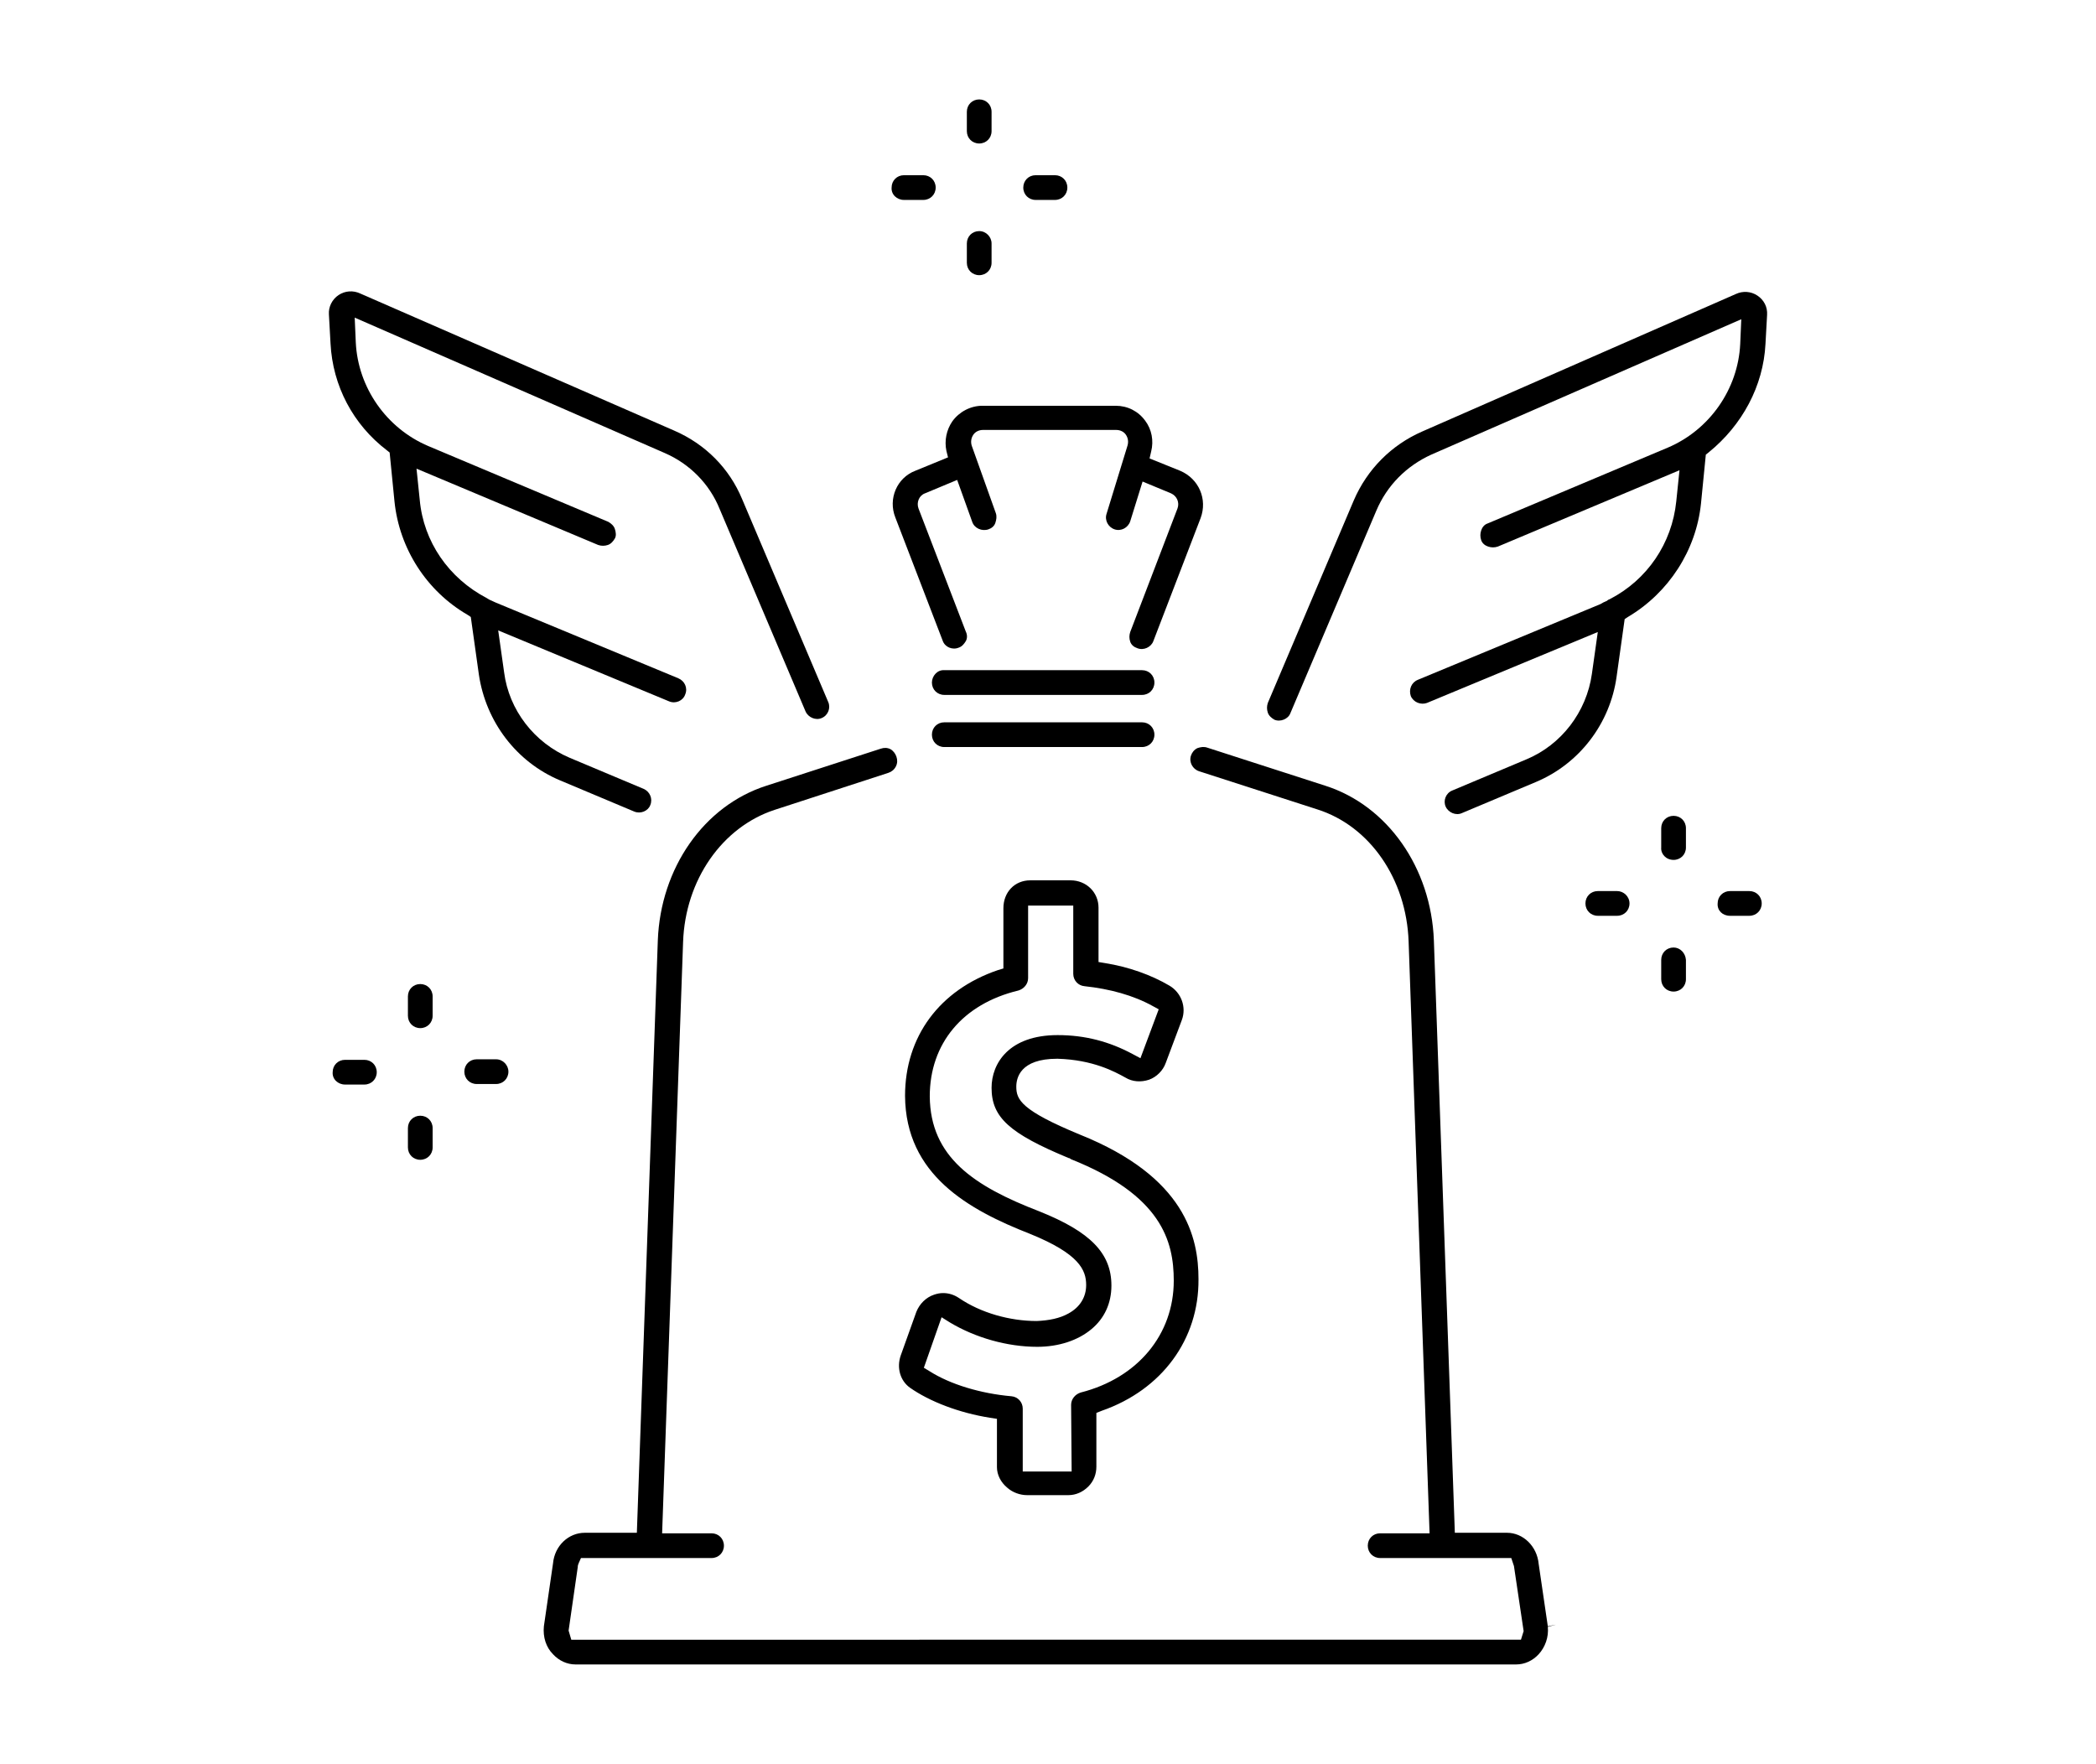 <svg version="1.1" id="Capa_1" xmlns="http://www.w3.org/2000/svg" xmlns:xlink="http://www.w3.org/1999/xlink" x="0px" y="0px"
	 viewBox="0 0 390 328.3" style="enable-background:new 0 0 390 328.3;" xml:space="preserve">
<g>
	<g>
		<path class="contorno" d="M78.2,191.3c1.3,0,2.3-1,2.3-2.3v-3.6c0-1.3-1-2.3-2.3-2.3s-2.3,1-2.3,2.3v3.6
			C75.9,190.3,76.9,191.3,78.2,191.3z"/>
		<path class="contorno" d="M78.2,215.8c1.3,0,2.3-1,2.3-2.3v-3.6c0-1.3-1-2.3-2.3-2.3s-2.3,1-2.3,2.3v3.6
			C75.9,214.8,76.9,215.8,78.2,215.8z"/>
		<path class="contorno" d="M64.2,201.8h3.6c1.3,0,2.3-1,2.3-2.3s-1-2.3-2.3-2.3h-3.6c-1.3,0-2.3,1-2.3,2.3
			C61.8,200.8,62.9,201.8,64.2,201.8z"/>
		<path class="contorno" d="M92.3,197.1h-3.6c-1.3,0-2.3,1-2.3,2.3s1,2.3,2.3,2.3h3.6c1.3,0,2.3-1,2.3-2.3
			C94.6,198.2,93.6,197.1,92.3,197.1z"/>
	</g>
	<g>
		<path class="contorno" d="M182.2,26.7c1.3,0,2.3-1,2.3-2.3v-3.6c0-1.3-1-2.3-2.3-2.3s-2.3,1-2.3,2.3v3.6
			C179.9,25.7,180.9,26.7,182.2,26.7z"/>
		<path class="contorno" d="M182.2,43c-1.3,0-2.3,1-2.3,2.3v3.6c0,1.3,1,2.3,2.3,2.3s2.3-1,2.3-2.3v-3.6C184.5,44.1,183.5,43,182.2,43z"
			/>
		<path class="contorno" d="M168.2,37.2h3.6c1.3,0,2.3-1,2.3-2.3s-1-2.3-2.3-2.3h-3.6c-1.3,0-2.3,1-2.3,2.3
			C165.8,36.2,166.9,37.2,168.2,37.2z"/>
		<path class="contorno" d="M192.7,37.2h3.6c1.3,0,2.3-1,2.3-2.3s-1-2.3-2.3-2.3h-3.6c-1.3,0-2.3,1-2.3,2.3
			C190.4,36.2,191.4,37.2,192.7,37.2z"/>
	</g>
	<g>
		<path class="contorno" d="M311.4,160c1.3,0,2.3-1,2.3-2.3v-3.6c0-1.3-1-2.3-2.3-2.3s-2.3,1-2.3,2.3v3.6C309,158.9,310,160,311.4,160z"
			/>
		<path class="contorno" d="M311.4,176.3c-1.3,0-2.3,1-2.3,2.3v3.6c0,1.3,1,2.3,2.3,2.3s2.3-1,2.3-2.3v-3.6
			C313.6,177.3,312.6,176.3,311.4,176.3z"/>
		<path class="contorno" d="M300.9,165.8h-3.6c-1.3,0-2.3,1-2.3,2.3s1,2.3,2.3,2.3h3.6c1.3,0,2.3-1,2.3-2.3S302.1,165.8,300.9,165.8z"/>
		<path class="contorno" d="M321.9,170.4h3.6c1.3,0,2.3-1,2.3-2.3s-1-2.3-2.3-2.3h-3.6c-1.3,0-2.3,1-2.3,2.3
			C319.5,169.4,320.5,170.4,321.9,170.4z"/>
	</g>
	<g>
		<path class="relleno" d="M289.5,302.4L289.5,302.4L289.5,302.4z"/>
		<path class="contorno" d="M288,302.6l-1.7-11.6c-0.3-3.3-2.9-5.8-5.9-5.8h-9.7l-3.9-110.2c-0.5-13.5-8.6-25.1-20.2-28.8l-22-7.1
			c-0.6-0.2-1.2-0.1-1.8,0.1c-0.6,0.3-1,0.8-1.2,1.4c-0.4,1.2,0.3,2.5,1.5,2.9l22,7.1c9.8,3.1,16.6,13,17,24.6l3.9,110.1h-9.2
			c-1.3,0-2.3,1-2.3,2.3s1,2.3,2.3,2.3h24.4l0.5,1.5l1.8,12.1l-0.5,1.6H106.3l-0.5-1.7l1.7-11.8c0-0.3,0.1-0.6,0.2-0.8l0.4-0.9h24.3
			c1.3,0,2.3-1,2.3-2.3s-1-2.3-2.3-2.3h-9.2l3.9-110c0.4-11.6,7.3-21.4,17-24.6l21.2-6.9c0.6-0.2,1.1-0.6,1.4-1.2
			c0.3-0.6,0.3-1.2,0.1-1.8s-0.6-1.1-1.1-1.4c-0.6-0.3-1.2-0.3-1.8-0.1l-21.3,6.9c-11.6,3.7-19.7,15.3-20.2,28.8l-3.9,110.2h-9.7
			c-3,0-5.6,2.4-5.9,5.7l-1.7,11.7c-0.2,2,0.4,3.9,1.7,5.2c1.1,1.2,2.6,1.9,4.2,1.9h175c1.6,0,3.1-0.7,4.2-1.9
			c1.2-1.3,1.9-3.2,1.7-5.1l1.5-0.4l0,0L288,302.6z"/>
		<path class="contorno" d="M175.7,134.4c-1.3,0-2.3,1-2.3,2.3s1,2.3,2.3,2.3h36.8c1.3,0,2.3-1,2.3-2.3s-1-2.3-2.3-2.3H175.7z"/>
		<path class="contorno" d="M173.4,127c0,1.3,1,2.3,2.3,2.3h36.8c1.3,0,2.3-1,2.3-2.3s-1-2.3-2.3-2.3h-36.8
			C174.4,124.6,173.4,125.8,173.4,127z"/>
		<path class="contorno" d="M166.6,96.3l8.8,22.9c0.4,1.2,1.8,1.8,3,1.3c0.6-0.2,1-0.7,1.3-1.2s0.3-1.2,0-1.8l-8.8-22.9
			c-0.4-1.1,0.1-2.4,1.2-2.8l6-2.5l2.8,7.8c0.4,1.2,1.8,1.8,3,1.4c0.6-0.2,1.1-0.6,1.3-1.2s0.3-1.2,0.1-1.8l-4.5-12.6
			c-0.2-0.7-0.1-1.4,0.3-2c0.4-0.6,1.1-0.9,1.8-0.9h24.8c0.7,0,1.4,0.3,1.8,0.9c0.4,0.6,0.5,1.3,0.3,2l-3.9,12.7
			c-0.4,1.2,0.3,2.5,1.5,2.9s2.5-0.3,2.9-1.5l2.3-7.4l5.3,2.2c1.1,0.5,1.6,1.7,1.2,2.8l-8.8,23c-0.2,0.6-0.2,1.2,0,1.8
			s0.7,1,1.3,1.2c1.2,0.5,2.6-0.2,3-1.3l8.8-22.9c1.3-3.5-0.3-7.3-3.8-8.8l-5.7-2.3l0.3-1.3c0.5-2,0.1-4.1-1.1-5.7
			c-1.3-1.8-3.3-2.8-5.5-2.8h-24.8c-2.2,0-4.3,1.1-5.6,2.9c-1.1,1.6-1.5,3.6-1.1,5.5l0.3,1.2l-6.1,2.5
			C166.9,88.9,165.2,92.8,166.6,96.3z"/>
		<path class="contorno" d="M209.4,200.5c1.3,0.8,2.9,0.9,4.4,0.4c1.4-0.5,2.6-1.7,3.1-3.1l3-8c0.9-2.4-0.1-5.1-2.3-6.4
			c-3.4-2-7.6-3.5-12-4.2l-1.2-0.2v-10.1c0-2.9-2.3-5.1-5.2-5.1h-7.5c-2.9,0-5,2.2-5,5.2v11.2l-1,0.3c-10.9,3.7-17.3,12.4-17.3,23.4
			c0.1,14.7,11.8,21.2,23.3,25.7c9.1,3.7,10.4,6.7,10.4,9.5c0,2.2-1.1,4.1-3.3,5.3c-1.6,0.9-3.6,1.3-5.9,1.4c-5,0-10.4-1.5-14.5-4.3
			c-0.9-0.6-1.9-0.9-2.9-0.9c-0.6,0-1.1,0.1-1.7,0.3c-1.5,0.5-2.7,1.7-3.3,3.2l-2.9,8.1c-0.8,2.3-0.1,4.7,1.7,6
			c3.7,2.6,9.2,4.7,14.9,5.6l1.3,0.2v9c0,1.4,0.7,2.8,1.9,3.8c1,0.9,2.4,1.4,3.7,1.4h7.7c1.4,0,2.7-0.6,3.7-1.6s1.5-2.3,1.5-3.7v-10
			l1-0.4c11.2-3.9,18.1-13.3,18-24.5c0-7.7-2.4-19-22.1-26.9c-10.9-4.5-11.8-6.5-11.8-8.9c0-1.6,0.7-5.2,7.6-5.2h0.1
			C203.4,197.2,207.4,199.4,209.4,200.5z M184.5,202.4c0,5.5,3.3,8.5,14.4,13.1h0.1l0.3,0.2c16.8,6.7,19.1,15.2,19.1,22.6
			c0,10-6.7,18.1-17.3,20.8c-1,0.3-1.8,1.2-1.8,2.3l0.1,12.4h-9.1v-11.7c0-1.2-0.9-2.2-2.1-2.3c-5.7-0.5-11.4-2.2-15.3-4.7l-1-0.6
			l3.3-9.4l1.6,1c4.7,2.8,10.6,4.5,16.2,4.5l0,0c4,0,7.6-1.2,10.1-3.3c2.4-2,3.7-4.8,3.7-8.1c0-6-3.9-10-13.4-13.8
			c-12.2-4.7-20.3-10.1-20.4-21.4c0-9.8,6.1-17.2,16.5-19.7c1-0.3,1.8-1.2,1.8-2.3v-13.5h8.4v12.7c0,1.2,0.9,2.2,2.1,2.3
			c4.7,0.5,9.1,1.7,12.7,3.7l1.1,0.6l-3.4,9.1l-1.5-0.8c-4.3-2.3-8.8-3.5-13.9-3.5C187.7,192.6,184.5,197.9,184.5,202.4z"/>
		<path class="contorno" d="M196.7,198.8L196.7,198.8L196.7,198.8z"/>
		<path class="contorno" d="M104.2,145.2l13.8,5.8c1.2,0.5,2.6-0.1,3-1.2c0.5-1.2-0.1-2.5-1.2-3l-13.8-5.8c-6.6-2.8-11.3-8.9-12.2-15.9
			l-1.1-7.8l31.8,13.2c1.2,0.5,2.6-0.1,3-1.3c0.5-1.2-0.1-2.5-1.3-3l-34-14.1c-0.4-0.2-0.7-0.3-1.1-0.5c-0.3-0.2-0.4-0.2-0.5-0.3
			c-7.1-3.7-11.8-10.5-12.5-18.3l-0.6-5.8l33.8,14.2c0.6,0.2,1.2,0.2,1.8,0c0.6-0.2,1-0.7,1.3-1.2s0.2-1.2,0-1.8s-0.7-1-1.2-1.3
			L79.7,83c-7.8-3.3-13.1-10.9-13.5-19.3L66,59.1l57.7,25.2c4.6,2,8.3,5.7,10.2,10.4l16,37.7c0.5,1.1,1.9,1.7,3,1.2
			c1.2-0.5,1.7-1.9,1.2-3l-16-37.7c-2.4-5.8-6.9-10.3-12.7-12.8L67,54.6c-1.3-0.6-2.8-0.5-4,0.3c-1.2,0.8-1.9,2.2-1.8,3.6l0.3,5.4
			C61.9,71.8,65.7,79,72,83.8l0.5,0.4l0.9,9.1c0.9,8.8,6,16.7,13.6,21.1l0.6,0.4l1.5,10.7C90.4,134.3,96.1,141.8,104.2,145.2z"/>
		<path class="contorno" d="M328.5,64l0.3-5.4c0.1-1.5-0.6-2.8-1.8-3.6c-1.2-0.8-2.7-0.9-4-0.3l-58.4,25.6c-5.7,2.5-10.2,7-12.7,12.8
			l-16,37.7c-0.2,0.6-0.2,1.2,0,1.8s0.7,1,1.2,1.3c1.1,0.5,2.6-0.1,3-1.2l16-37.7c2-4.7,5.6-8.3,10.2-10.4l57.7-25.2l-0.2,4.6
			c-0.4,8.4-5.7,16-13.5,19.3l-33.5,14.1c-0.6,0.2-1,0.7-1.2,1.3c-0.2,0.6-0.2,1.2,0,1.8c0.2,0.6,0.7,1,1.3,1.2
			c0.6,0.2,1.2,0.2,1.8,0l33.8-14.2l-0.6,5.8c-0.8,7.8-5.4,14.6-12.4,18.2c-0.3,0.1-0.4,0.2-0.5,0.3c-0.5,0.2-0.9,0.4-1.2,0.6
			l-34,14.1c-1.2,0.5-1.7,1.8-1.3,3c0.5,1.2,1.9,1.7,3,1.3l31.8-13.2l-1.1,7.8c-1,7.1-5.7,13.2-12.2,15.9l-13.8,5.8
			c-1.2,0.5-1.7,1.9-1.2,3s1.9,1.7,3,1.2l13.8-5.8c8.1-3.4,13.8-10.9,15-19.6l1.5-10.7l0.6-0.4c7.6-4.5,12.7-12.4,13.6-21.1l0.9-9.1
			l0.5-0.4C324.2,79.1,328.1,71.8,328.5,64z"/>
	</g>
</g>
</svg>
